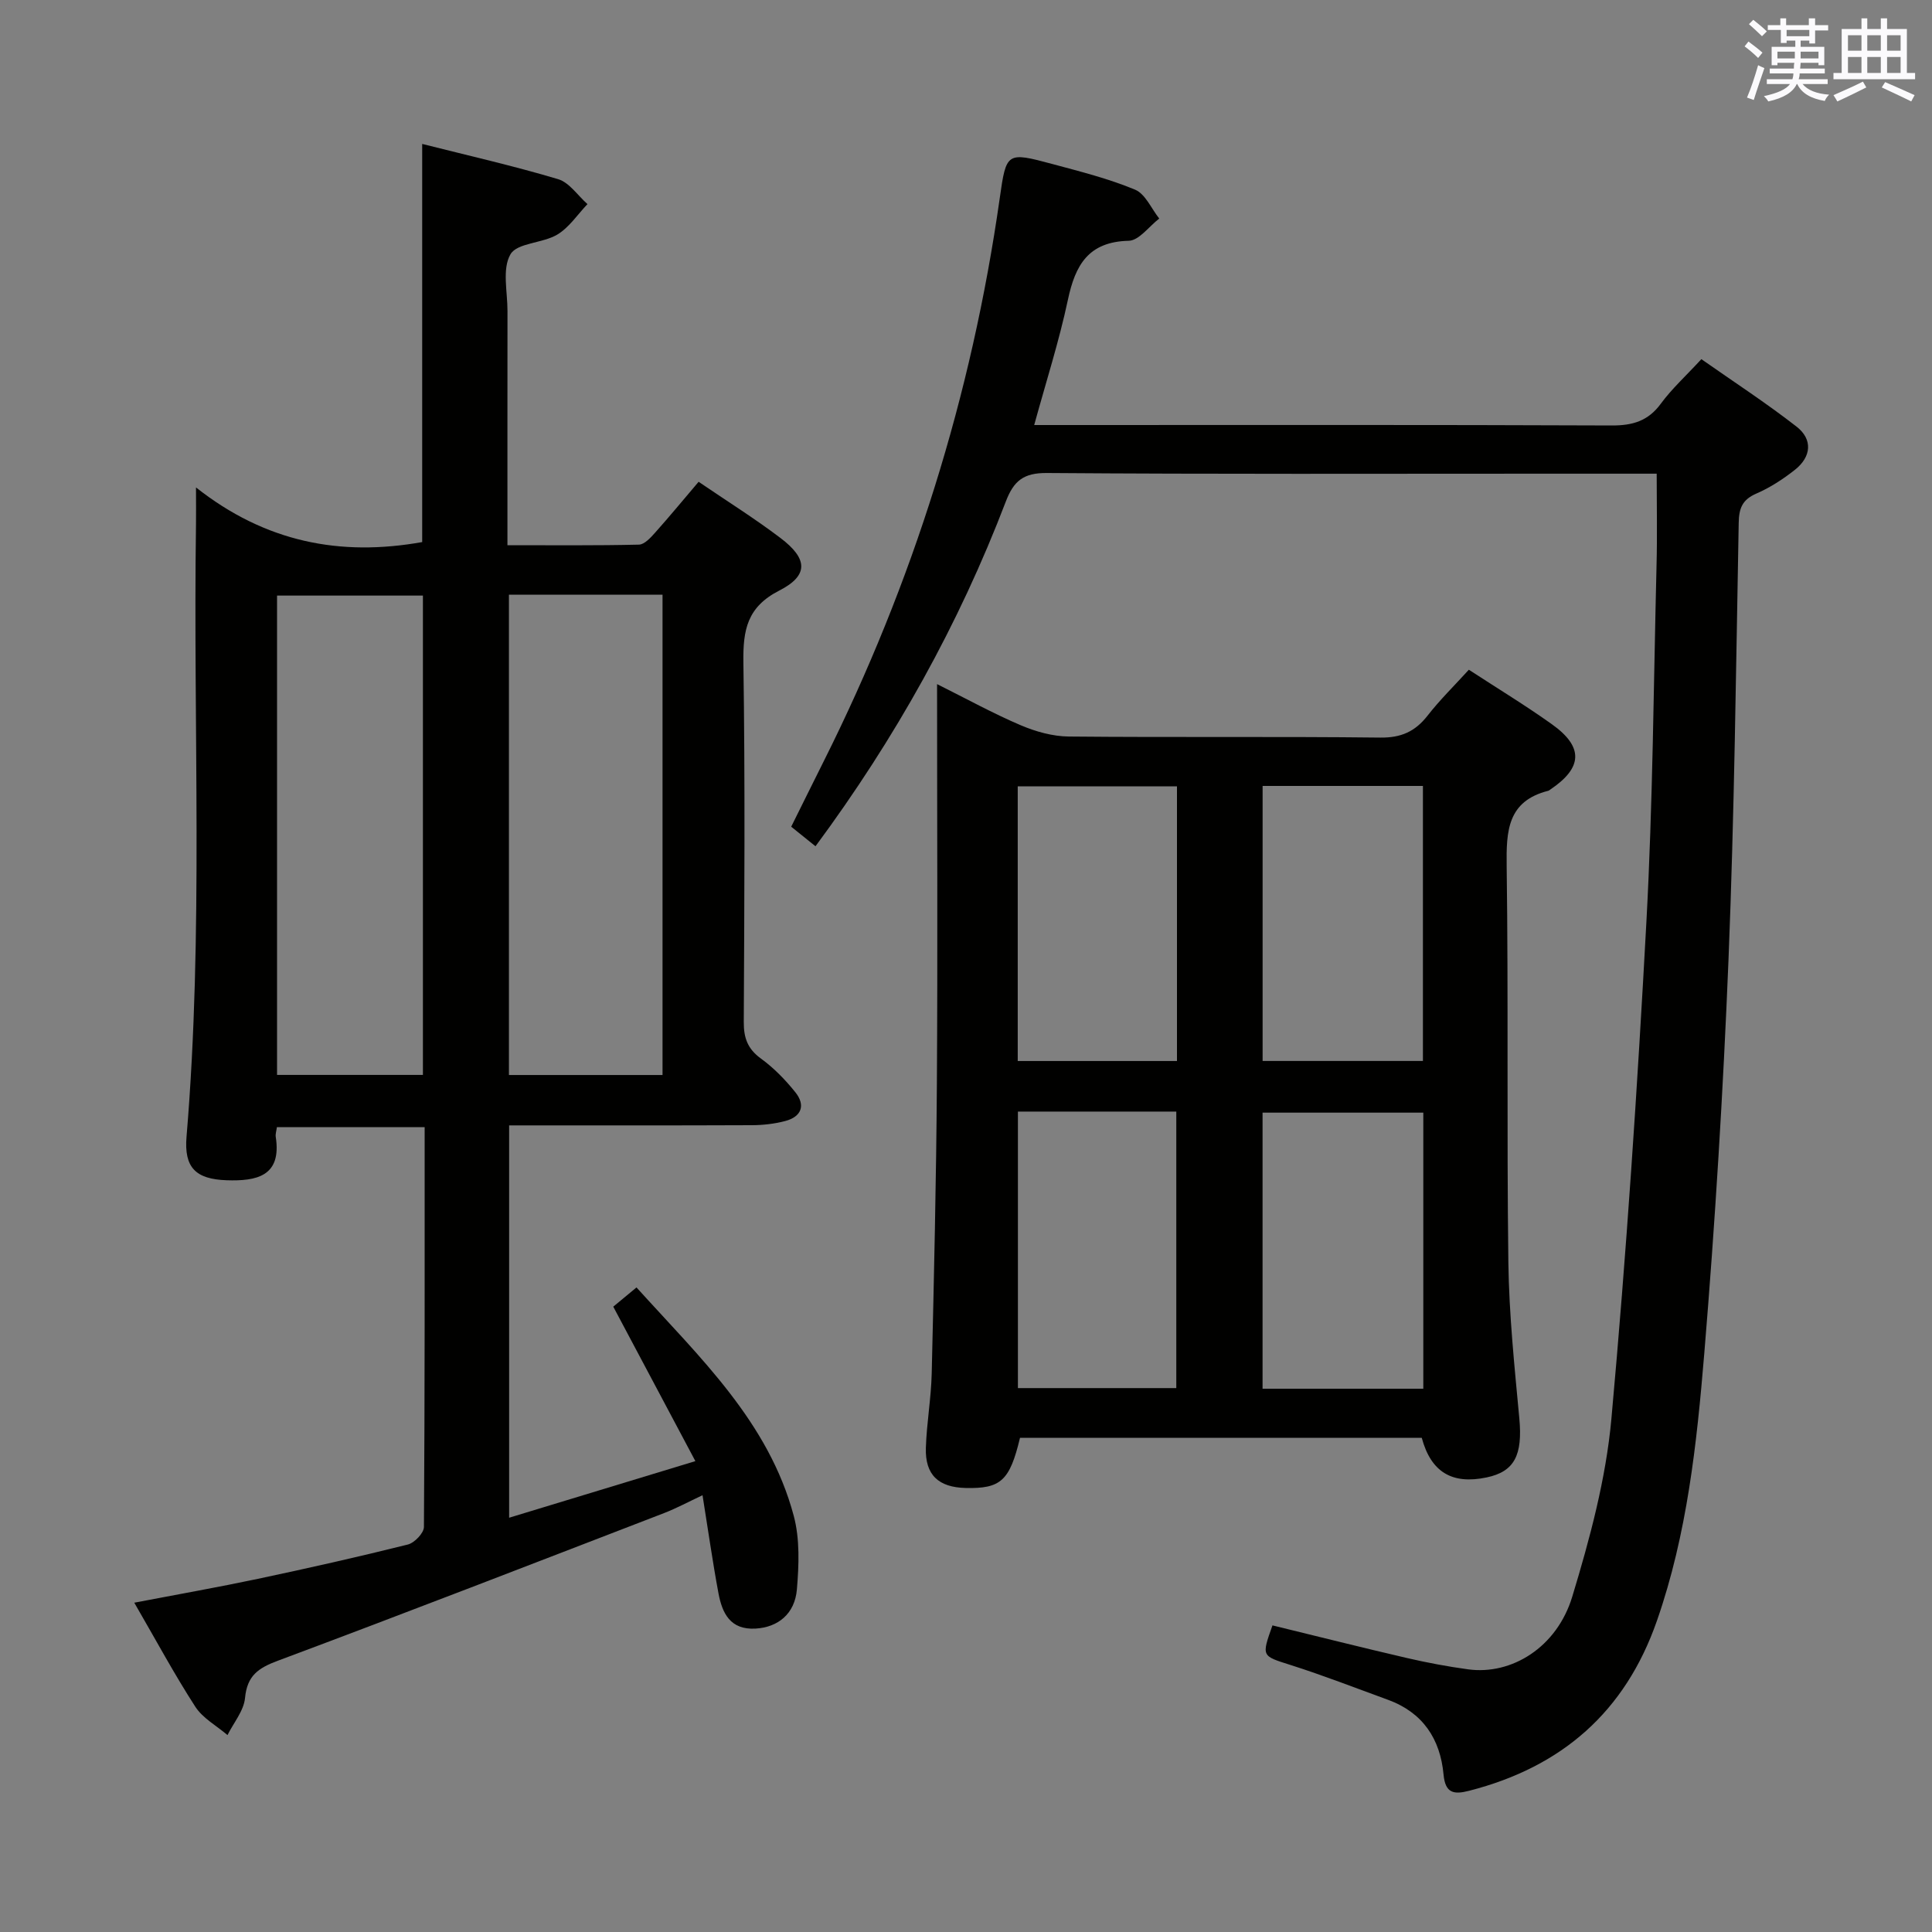 <svg enable-background="new 0 0 400 400" viewBox="0 0 400 400" xmlns="http://www.w3.org/2000/svg"><rect x="0" y="0" width="400" height="400" fill="#808080" stroke="none"/><g fill="#010100"><path d="m27.8 331.82c9.08-1.74 17.37-3.2 25.6-4.94 10.38-2.2 20.74-4.53 31.03-7.1 1.38-.34 3.34-2.38 3.34-3.65.19-27.47.15-54.94.15-82.77-10.33 0-20.37 0-30.59 0-.1.77-.33 1.42-.24 2.02 1.27 8.18-4.02 9.18-10.14 8.98-6.44-.22-8.87-2.62-8.33-9.03 3.54-42.24 1.34-84.56 1.96-126.84.03-1.98 0-3.97 0-7.57 14.38 11.35 29.87 14.34 46.83 11.31 0-26.98 0-54.34 0-82.43 9.38 2.37 18.85 4.52 28.13 7.29 2.34.7 4.07 3.39 6.09 5.17-2.06 2.15-3.8 4.85-6.27 6.32-3.04 1.81-8.3 1.68-9.68 4.08-1.75 3.03-.6 7.75-.61 11.74-.02 15.96-.01 31.92-.01 48.48 9.36 0 18.3.09 27.23-.12 1.16-.03 2.45-1.48 3.39-2.53 2.98-3.34 5.83-6.8 8.96-10.48 5.75 3.92 11.53 7.53 16.94 11.63 5.69 4.3 5.88 7.76-.24 10.89-6.67 3.41-7.52 8.16-7.43 14.83.37 24.82.2 49.65.08 74.48-.02 3.3.79 5.58 3.56 7.59 2.66 1.93 5.04 4.38 7.11 6.96 2.18 2.71 1.28 5.08-2.1 5.97-2.22.58-4.58.85-6.88.86-16.64.07-33.28.04-50.27.04v81.23c12.62-3.84 25.04-7.61 38.56-11.72-5.89-11.09-11.32-21.3-17-31.98 1.28-1.06 2.88-2.38 4.81-3.98 13.09 14.49 27.37 27.83 32.56 47.3 1.28 4.8 1.07 10.17.65 15.2-.43 5.13-3.96 7.86-8.53 8.13-5.29.32-6.95-3.21-7.72-7.37-1.21-6.49-2.13-13.03-3.29-20.24-3 1.41-5.41 2.71-7.94 3.69-26.63 10.26-53.24 20.59-79.97 30.57-4.08 1.52-6.37 3.09-6.81 7.72-.25 2.65-2.36 5.12-3.63 7.68-2.26-1.94-5.12-3.48-6.67-5.88-4.33-6.7-8.11-13.73-12.63-21.53zm77.57-208.69v99.44h31.8c0-33.27 0-66.29 0-99.44-10.72 0-21.03 0-31.8 0zm-17.81 99.42c0-33.51 0-66.4 0-99.24-10.28 0-20.2 0-30.2 0v99.24z"/><path d="m304.11 138.66c6.06 3.95 11.76 7.41 17.17 11.27 6.62 4.71 6.42 9.01-.3 13.53-.14.09-.27.22-.42.26-8.47 2.14-8.72 8.33-8.62 15.62.37 27.33 0 54.66.35 81.99.14 10.79 1.27 21.58 2.27 32.34.7 7.56-.97 11.01-6.79 12.22-7.15 1.5-11.5-1.12-13.41-8.2-27.72 0-55.49 0-83.18 0-2.13 8.89-3.97 10.55-11.25 10.38-5.63-.13-8.41-2.71-8.24-8.29.16-5.14 1.09-10.27 1.21-15.41.47-19.97.94-39.95 1.07-59.93.18-27.32.04-54.65.04-82.8 6.08 3.03 11.57 6.06 17.31 8.51 3.1 1.32 6.62 2.31 9.96 2.34 21.5.21 43-.03 64.5.22 4.31.05 7.2-1.25 9.77-4.53 2.53-3.25 5.51-6.17 8.56-9.52zm-9.43 91.7c-11.49 0-22.39 0-33.28 0v57.16h33.28c0-19.19 0-38.08 0-57.16zm-83.93-.22v57.25h32.79c0-19.35 0-38.25 0-57.25-11.03 0-21.67 0-32.79 0zm50.66-67.42v56.94h33.19c0-19.1 0-37.93 0-56.94-11.24 0-22.14 0-33.19 0zm-17.73 56.95c0-19.19 0-37.92 0-56.86-11.11 0-21.97 0-32.97 0v56.86z"/><path d="m343 98.07c-7.79 0-15.28 0-22.77 0-34.5 0-68.99.12-103.48-.14-4.85-.04-6.87 1.63-8.5 5.89-9.73 25.46-22.88 49.05-39.41 71.39-1.67-1.34-3.15-2.53-5.03-4.05 2.27-4.56 4.51-9.11 6.78-13.64 18.44-36.84 30.59-75.65 36.39-116.45 1.36-9.58 1.42-9.66 10.95-7.1 5.76 1.55 11.6 3.02 17.08 5.3 2.13.89 3.36 3.92 5 5.98-2.11 1.61-4.18 4.55-6.32 4.6-8.35.2-11.06 5.01-12.59 12.21-1.82 8.56-4.51 16.93-6.98 25.94h5.57c37.99 0 75.99-.07 113.98.09 4.35.02 7.57-.92 10.21-4.54 2.25-3.06 5.12-5.67 8.37-9.19 6.6 4.63 13.36 9.03 19.71 13.97 3.38 2.63 3.07 6.23-.32 8.92-2.45 1.94-5.15 3.7-8.01 4.94-2.93 1.27-3.6 3.06-3.65 6.1-.56 30.12-.9 60.25-2.11 90.34-1.1 27.23-2.77 54.46-5.02 81.62-1.55 18.67-3.55 37.38-9.8 55.31-6.58 18.89-19.71 30.29-38.88 35.2-3.19.82-4.94.52-5.3-3.37-.68-7.36-4.29-12.83-11.49-15.46-6.69-2.44-13.34-5.03-20.12-7.19-6.05-1.93-6.12-1.71-3.81-8.22 9.24 2.25 18.51 4.59 27.82 6.75 4.19.97 8.44 1.77 12.7 2.35 8.97 1.22 18.36-4.53 21.55-15.05 3.64-12 6.97-24.37 8.1-36.8 3.11-34.25 5.39-68.58 7.25-102.92 1.33-24.58 1.49-49.23 2.1-73.86.16-6.1.03-12.22.03-18.92z"/></g><path d="m361.2 9.6.8-1c.9.7 1.9 1.4 2.9 2.3l-.9 1.1c-1-1-2-1.8-2.8-2.4zm.5 10.6c.9-2.1 1.6-4.3 2.3-6.7.4.2.8.4 1.3.6-.7 2.1-1.5 4.3-2.2 6.6zm.4-15.2.9-.9c1 .8 2 1.6 2.8 2.4l-1 1c-.9-.9-1.8-1.7-2.7-2.5zm12.5-1.2h1.2v1.4h2.7v1.1h-2.7v2.7h-1.2v-.6h-1.8v1.3h4.9v3.8h-1.2v-.5h-3.7c0 .4-.1.9-.1 1.2h5.1v1h-5.2c0 .5-.1.9-.2 1.2h6v1h-5.2c1.1 1.3 2.9 2 5.5 2.2-.4.4-.7.8-.9 1.3-2.9-.5-4.8-1.6-5.7-3.5h-.1c-.8 1.7-2.7 2.9-5.9 3.6-.2-.4-.6-.8-.9-1.1 2.8-.6 4.6-1.4 5.4-2.5h-4.8v-1h5.3c.1-.3.2-.7.2-1.2h-4.9v-1h5c0-.4 0-.8.1-1.2h-3.5v.5h-1.2v-3.8h4.9v-1.3h-1.8v.5h-1.2v-2.7h-2.7v-1h2.6v-1.4h1.2v1.4h4.7v-1.4zm-6.6 8.3h3.6c0-.4 0-.9 0-1.4h-3.6zm1.9-4.6h4.7v-1.3h-4.7zm6.6 3.2h-3.7v1.4h3.7z" fill="#fbfafc"/><path d="m385.3 3.8h1.3v2.2h2.8v-2.2h1.3v2.2h4.1v9.1h1.7v1.3h-16.9v-1.3h1.7v-9.1h4.1v-2.2zm.4 13.1.7 1.2c-1.8.9-3.8 1.9-6 2.9-.2-.4-.5-.8-.8-1.3 2.3-1 4.3-1.9 6.1-2.8zm-3.1-6.4h2.8v-3.2h-2.8zm0 4.6h2.8v-3.3h-2.8zm4-4.6h2.8v-3.2h-2.8zm0 4.6h2.8v-3.3h-2.8zm3.7 1.9c2.1.9 4.1 1.8 6.1 2.7l-.7 1.3c-2.2-1.1-4.2-2-6.1-2.9zm3.2-9.7h-2.8v3.2h2.8zm-2.8 7.8h2.8v-3.3h-2.8z" fill="#fbfafc"/></svg>
